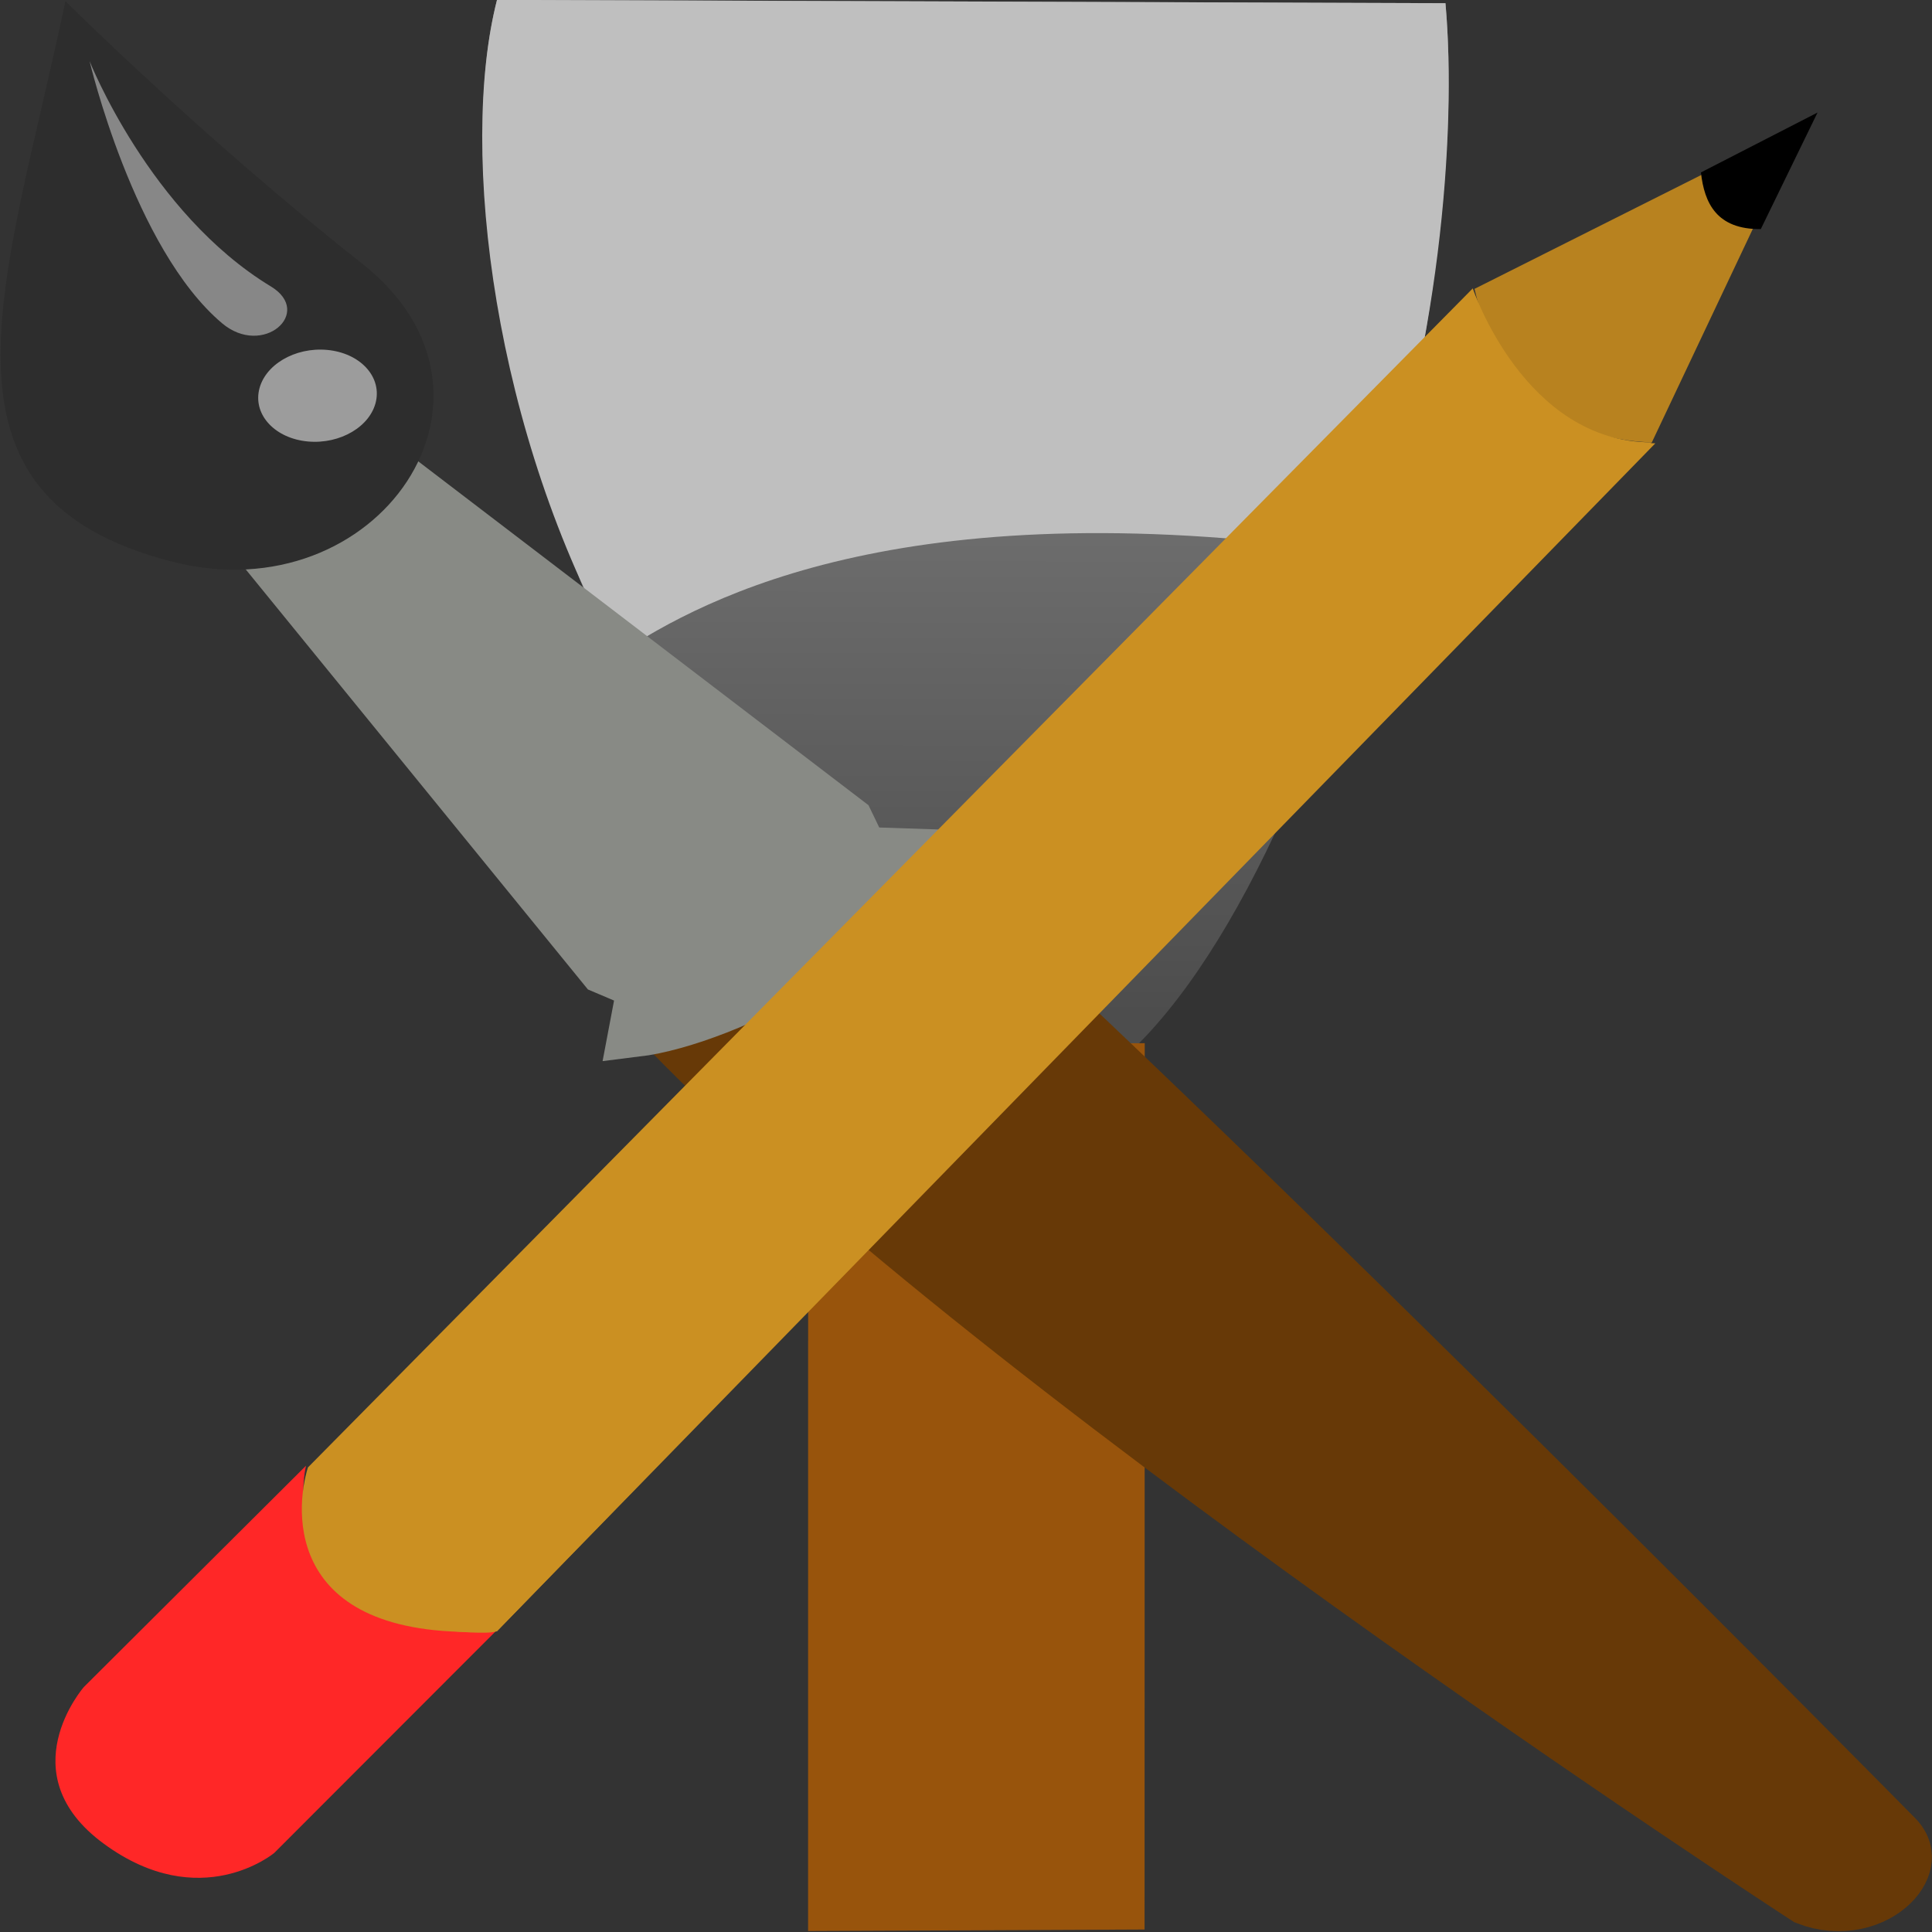 <?xml version="1.0" encoding="UTF-8" standalone="no"?>
<!-- Created with Inkscape (http://www.inkscape.org/) -->

<svg
   xmlns:dc="http://purl.org/dc/elements/1.1/"
   xmlns:cc="http://creativecommons.org/ns#"
   xmlns:rdf="http://www.w3.org/1999/02/22-rdf-syntax-ns#"
   xmlns:svg="http://www.w3.org/2000/svg"
   xmlns="http://www.w3.org/2000/svg"
   xmlns:xlink="http://www.w3.org/1999/xlink"
   xmlns:sodipodi="http://sodipodi.sourceforge.net/DTD/sodipodi-0.dtd"
   xmlns:inkscape="http://www.inkscape.org/namespaces/inkscape"
   width="16"
   height="16"
   id="svg2"
   version="1.1"
   inkscape:version="0.92.4 (unknown)"
   sodipodi:docname="gimp-tools.svg"
   viewBox="0 0 16 16">
  <rect x="0" y="0" width="16" height="16" fill="#333333" stroke="none"/>
  <defs
     id="defs4">
    <linearGradient
       id="linearGradient6951">
      <stop
         style="stop-color:#6e3d09;stop-opacity:1;"
         offset="0"
         id="stop6953" />
      <stop
         id="stop6959"
         offset="0.242"
         style="stop-color:#ea8113;stop-opacity:1;" />
      <stop
         style="stop-color:#5c3307;stop-opacity:1;"
         offset="0.621"
         id="stop6961" />
      <stop
         style="stop-color:#e07c12;stop-opacity:1;"
         offset="1"
         id="stop6955" />
    </linearGradient>
    <linearGradient
       id="linearGradient6939">
      <stop
         style="stop-color:#bdbdbd;stop-opacity:1;"
         offset="0"
         id="stop6941" />
      <stop
         id="stop6947"
         offset="0.333"
         style="stop-color:#e2e2e2;stop-opacity:1;" />
      <stop
         style="stop-color:#a3a3a3;stop-opacity:1;"
         offset="0.667"
         id="stop6949" />
      <stop
         style="stop-color:#dddddd;stop-opacity:1;"
         offset="1"
         id="stop6943" />
    </linearGradient>
    <linearGradient
       id="linearGradient6963">
      <stop
         style="stop-color:#696969;stop-opacity:1;"
         offset="0"
         id="stop6965" />
      <stop
         style="stop-color:#000000;stop-opacity:1;"
         offset="1"
         id="stop6967" />
    </linearGradient>
    <linearGradient
       id="linearGradient2966">
      <stop
         style="stop-color:#ffd1d1;stop-opacity:1;"
         offset="0"
         id="stop2968" />
      <stop
         id="stop3006"
         offset="0.5"
         style="stop-color:#ff1d1d;stop-opacity:1;" />
      <stop
         style="stop-color:#6f0000;stop-opacity:1;"
         offset="1"
         id="stop2970" />
    </linearGradient>
    <linearGradient
       id="linearGradient2974">
      <stop
         style="stop-color:#c1c1c1;stop-opacity:1;"
         offset="0"
         id="stop2976" />
      <stop
         style="stop-color:#acacac;stop-opacity:1;"
         offset="1"
         id="stop2978" />
    </linearGradient>
    <linearGradient
       id="linearGradient2994">
      <stop
         style="stop-color:#000000;stop-opacity:1;"
         offset="0"
         id="stop2996" />
      <stop
         style="stop-color:#c9c9c9;stop-opacity:1;"
         offset="1"
         id="stop2998" />
    </linearGradient>
    <linearGradient
       id="0"
       y2="8.987"
       gradientUnits="userSpaceOnUse"
       x2="9.604"
       y1="3.449"
       x1="6.155">
      <stop
         stop-color="#808080"
         id="stop19" />
      <stop
         offset="1"
         stop-color="#4d4d4d"
         id="stop21" />
    </linearGradient>
    <linearGradient
       id="1"
       y2="7.842"
       gradientUnits="userSpaceOnUse"
       x2="6"
       y1="3.147"
       x1="2.979">
      <stop
         stop-color="#fff"
         id="stop24" />
      <stop
         offset="1"
         stop-color="#808080"
         id="stop26" />
    </linearGradient>
    <linearGradient
       id="2"
       y2="-0.101"
       gradientUnits="userSpaceOnUse"
       x2="8.313"
       y1="4.02"
       x1="1.721">
      <stop
         stop-color="#acacac"
         id="stop14" />
      <stop
         offset="1"
         stop-color="#6b6b6b"
         stop-opacity=".882"
         id="stop16" />
    </linearGradient>
    <linearGradient
       inkscape:collect="always"
       xlink:href="#linearGradient6951"
       id="linearGradient4028"
       x1="8.51"
       y1="12.352"
       x2="14.391"
       y2="12.352"
       gradientUnits="userSpaceOnUse" />
    <linearGradient
       id="linearGradient4034">
      <stop
         id="stop4036"
         offset="0"
         style="stop-color:#6e3d09;stop-opacity:1;" />
      <stop
         style="stop-color:#ea8113;stop-opacity:1;"
         offset="0.21"
         id="stop4038" />
      <stop
         id="stop4040"
         offset="0.406"
         style="stop-color:#5c3307;stop-opacity:1;" />
      <stop
         id="stop4042"
         offset="1"
         style="stop-color:#e07c12;stop-opacity:1;" />
    </linearGradient>
  </defs>
  <sodipodi:namedview
     id="base"
     pagecolor="#ffffff"
     bordercolor="#666666"
     borderopacity="1.0"
     inkscape:pageopacity="0.0"
     inkscape:pageshadow="2"
     inkscape:zoom="16"
     inkscape:cx="20.988908"
     inkscape:cy="15.622044"
     inkscape:document-units="px"
     inkscape:current-layer="layer1"
     showgrid="true"
     inkscape:snap-grids="false"
     inkscape:showpageshadow="false"
     showborder="true"
     inkscape:window-width="1375"
     inkscape:window-height="786"
     inkscape:window-x="65"
     inkscape:window-y="24"
     inkscape:window-maximized="1"
     showguides="false"
     inkscape:guide-bbox="true">
    <inkscape:grid
       type="xygrid"
       id="grid86" />
  </sodipodi:namedview>
  <g
     inkscape:label="Layer 1"
     inkscape:groupmode="layer"
     id="layer1"
     transform="translate(0,-1036.362)">
    <g
       id="g131">
      <g
         transform="matrix(0.905,0.528,-0.542,0.842,4.681,1032.124)"
         id="g4052">
        <path
           inkscape:connector-curvature="0"
           d="M 1.737,3.942 C 2.644,6.823 8.323,10.878 9.911,9.76 11.521,8.627 9.838,2.482 8.061,0.01"
           id="path28"
           style="fill:url(#0)" />
        <path
           inkscape:connector-curvature="0"
           style="fill:#bfbfbf;fill-opacity:1;stroke:none"
           d="M 1.737,3.943 C 2.131,5.194 3.588,7.066 5.344,8.12 5.686,7.322 6.587,5.694 9.901,4.278 9.523,2.55 8.703,0.904 8.061,0.01"
           id="path30"
           sodipodi:nodetypes="cccc" />
        <path
           inkscape:connector-curvature="0"
           style="fill:none"
           d="M 1.737,3.943 C 1.748,3.977 1.76,4.011 1.773,4.046 L 8.119,0.093 C 8.1,0.065 8.081,0.036 8.062,0.01 L 1.738,3.943"
           id="path32" />
        <g
           id="g34"
           style="fill:url(#linearGradient4028);fill-opacity:1;fill-rule:evenodd">
          <path
             sodipodi:nodetypes="ccccc"
             inkscape:connector-curvature="0"
             d="m 8.596,10.19 1.841,-1.166 3.556,5.94 -1.84,1.166 z"
             id="path36"
             style="fill:#98540c;fill-opacity:1;stroke:#98540c;stroke-width:0.464;stroke-miterlimit:4;stroke-dasharray:none;stroke-opacity:1" />
        </g>
      </g>
      <g
         transform="matrix(-0.075,0.356,-0.455,-0.042,19.203,1037.456)"
         id="g4000">
        <path
           inkscape:connector-curvature="0"
           style="color:#000000;display:inline;overflow:visible;visibility:visible;opacity:1;fill:#673907;fill-opacity:1;fill-rule:nonzero;stroke:#673907;stroke-width:1;stroke-linecap:round;stroke-linejoin:miter;stroke-miterlimit:4;stroke-dasharray:none;stroke-dashoffset:0;stroke-opacity:1;marker:none;marker-start:none;marker-mid:none;marker-end:none"
           d="m 19.652,22.587 4.066,3.801 c 7.187,-7.062 17.783,-23.977 17.783,-23.977 0.429,-1.224 -1.087,-1.996 -1.846,-1.17 0,0 -13.69,14.097 -20.003,21.347 z"
           id="path6937"
           inkscape:r_cx="true"
           inkscape:r_cy="true"
           sodipodi:nodetypes="ccssc" />
        <path
           inkscape:connector-curvature="0"
           style="color:#000000;display:inline;overflow:visible;visibility:visible;opacity:1;fill:#888a85;fill-opacity:1;fill-rule:nonzero;stroke:#888a85;stroke-width:1;stroke-linecap:round;stroke-linejoin:miter;stroke-miterlimit:4;stroke-dasharray:none;stroke-dashoffset:0;stroke-opacity:1;marker:none;marker-start:none;marker-mid:none;marker-end:none"
           d="m 12.05,32.814 2.246,1.934 8.493,-7.367 0.275,-0.706 1.094,-0.018 c -0.438,-1.562 -2.942,-4.383 -4.817,-4.383 l 0.082,1.09 -0.67,0.38 -6.704,9.07 z"
           id="path6935"
           inkscape:r_cx="true"
           inkscape:r_cy="true"
           sodipodi:nodetypes="ccccccccc" />
        <path
           inkscape:connector-curvature="0"
           style="color:#000000;display:inline;overflow:visible;visibility:visible;opacity:1;fill:#2d2d2d;fill-opacity:1;fill-rule:nonzero;stroke:none;stroke-width:0.2;stroke-linecap:round;stroke-linejoin:miter;stroke-miterlimit:4;stroke-dasharray:none;stroke-dashoffset:0;stroke-opacity:1;marker:none;marker-start:none;marker-mid:none;marker-end:none"
           d="m 1.758,40.724 c 6.605,0 11.618,0.787 12.567,-4.019 C 15.09,32.832 9.765,30.976 7.126,34.434 4.584,37.764 1.758,40.724 1.758,40.724 Z"
           id="path6933"
           inkscape:r_cx="true"
           inkscape:r_cy="true"
           sodipodi:nodetypes="cssc" />
        <circle
           r="1.25"
           cy="37.75"
           cx="7.625"
           style="color:#000000;display:inline;overflow:visible;visibility:visible;opacity:0.528;fill:#ffffff;fill-opacity:1;fill-rule:nonzero;stroke:none;stroke-width:1;stroke-linecap:round;stroke-linejoin:miter;stroke-miterlimit:4;stroke-dasharray:none;stroke-dashoffset:0;stroke-opacity:1;marker:none;marker-start:none;marker-mid:none;marker-end:none"
           id="path6971"
           inkscape:r_cx="true"
           inkscape:r_cy="true"
           transform="matrix(0.852,0,0,0.852,3.734,2.576)" />
        <path
           inkscape:connector-curvature="0"
           style="color:#000000;display:inline;overflow:visible;visibility:visible;opacity:0.428;fill:#ffffff;fill-opacity:1;fill-rule:nonzero;stroke:none;stroke-width:1;stroke-linecap:round;stroke-linejoin:miter;stroke-miterlimit:4;stroke-dasharray:none;stroke-dashoffset:0;stroke-opacity:1;marker:none;marker-start:none;marker-mid:none;marker-end:none"
           d="m 3.071,40.069 c 0,0 3.341,-1.642 4.765,-4.087 0.504,-0.865 1.644,-0.127 0.942,0.734 -1.518,1.86 -5.706,3.352 -5.706,3.352 z"
           id="path1571"
           inkscape:r_cx="true"
           inkscape:r_cy="true"
           sodipodi:nodetypes="cssc" />
      </g>
      <g
         inkscape:r_cy="true"
         inkscape:r_cx="true"
         transform="matrix(0.464,0.128,-0.141,0.428,-20.966,1022.689)"
         id="g6334">
        <path
           inkscape:r_cy="true"
           inkscape:r_cx="true"
           style="color:#000000;display:inline;overflow:visible;visibility:visible;fill:none;fill-opacity:1;fill-rule:evenodd;stroke:none;stroke-width:1;stroke-linecap:butt;stroke-linejoin:miter;stroke-miterlimit:4;stroke-dasharray:none;stroke-dashoffset:0;stroke-opacity:1;marker:none;marker-start:none;marker-mid:none;marker-end:none"
           d="M 81.189,8.851 75.594,14.506 60.325,46.15 c -1.233,3.257 3.402,5.17 5.012,2.286 L 80.231,16.856 Z"
           id="path2960"
           sodipodi:nodetypes="cccccc"
           inkscape:connector-curvature="0" />
        <path
           inkscape:r_cy="true"
           inkscape:r_cx="true"
           sodipodi:nodetypes="czcczcc"
           id="path2964"
           d="m 63.227,41.398 c 0,0 0.101,1.437 1.354,1.993 1.291,0.573 2.656,-0.014 2.656,-0.014 l -2.442,5.044 c 0,0 -0.874,1.457 -2.84,0.671 -1.94,-0.775 -1.17,-2.681 -1.17,-2.681 l 2.442,-5.013 z"
           style="color:#000000;display:inline;overflow:visible;visibility:visible;fill:#ff2727;fill-opacity:1;fill-rule:evenodd;stroke:none;stroke-width:1;stroke-linecap:butt;stroke-linejoin:miter;stroke-miterlimit:4;stroke-dasharray:none;stroke-dashoffset:0;stroke-opacity:1;marker:none;marker-start:none;marker-mid:none;marker-end:none"
           inkscape:connector-curvature="0" />
        <path
           inkscape:r_cy="true"
           inkscape:r_cx="true"
           style="color:#000000;display:inline;overflow:visible;visibility:visible;fill:none;fill-opacity:1;fill-rule:evenodd;stroke:none;stroke-width:1;stroke-linecap:butt;stroke-linejoin:miter;stroke-miterlimit:4;stroke-dasharray:none;stroke-dashoffset:0;stroke-opacity:1;marker:none;marker-start:none;marker-mid:none;marker-end:none"
           d="m 63.227,41.398 c 0,0 0.101,1.437 1.354,1.993 1.291,0.573 2.656,-0.014 2.656,-0.014 l -0.989,2.005 c 0,0 -1.315,0.834 -2.686,0.233 -1.41,-0.618 -1.324,-2.212 -1.324,-2.212 z"
           id="path2962"
           sodipodi:nodetypes="czcczcc"
           inkscape:connector-curvature="0" />
        <path
           inkscape:r_cy="true"
           inkscape:r_cx="true"
           style="color:#000000;display:inline;overflow:visible;visibility:visible;fill:#b8821f;fill-opacity:1;fill-rule:evenodd;stroke:none;stroke-width:1;stroke-linecap:butt;stroke-linejoin:miter;stroke-miterlimit:4;stroke-dasharray:none;stroke-dashoffset:0;stroke-opacity:1;marker:none;marker-start:none;marker-mid:none;marker-end:none"
           d="m 80.478,10.282 -4.476,4.524 c 0.82,1.496 2.168,2.27 3.729,1.855 z"
           id="path2982"
           sodipodi:nodetypes="cccc"
           inkscape:connector-curvature="0" />
        <path
           inkscape:r_cy="true"
           inkscape:r_cx="true"
           style="color:#000000;display:inline;overflow:visible;visibility:visible;fill:#000000;fill-opacity:1;fill-rule:evenodd;stroke:none;stroke-width:1;stroke-linecap:butt;stroke-linejoin:miter;stroke-miterlimit:4;stroke-dasharray:none;stroke-dashoffset:0;stroke-opacity:1;marker:none;marker-start:none;marker-mid:none;marker-end:none"
           d="m 79.079,11.633 1.585,-1.633 -0.3,2.345 c -0.718,0.223 -1.063,-0.182 -1.285,-0.712 z"
           id="path2992"
           sodipodi:nodetypes="cccc"
           inkscape:connector-curvature="0" />
        <path
           inkscape:r_cy="true"
           inkscape:r_cx="true"
           style="color:#000000;display:inline;overflow:visible;visibility:visible;fill:#cb9022;fill-opacity:1;fill-rule:evenodd;stroke:none;stroke-width:1;stroke-linecap:butt;stroke-linejoin:miter;stroke-miterlimit:4;stroke-dasharray:none;stroke-dashoffset:0;stroke-opacity:1;marker:none;marker-start:none;marker-mid:none;marker-end:none"
           d="m 75.971,14.806 c 0,0 1.672,2.479 3.76,1.855 L 67.243,43.401 C 63.81,44.651 63.278,42.227 63.268,41.419 Z"
           id="path3002"
           sodipodi:nodetypes="ccccc"
           inkscape:connector-curvature="0" />
        <path
           inkscape:r_cy="true"
           inkscape:r_cx="true"
           style="color:#000000;display:inline;overflow:visible;visibility:visible;fill:#cb9022;fill-opacity:1;fill-rule:evenodd;stroke:none;stroke-width:1;stroke-linecap:butt;stroke-linejoin:miter;stroke-miterlimit:4;stroke-dasharray:none;stroke-dashoffset:0;stroke-opacity:1;marker:none;marker-start:none;marker-mid:none;marker-end:none"
           d="m 79.793,16.661 -0.749,0.191 -12.549,26.768 c 0,0 0.613,-0.113 0.748,-0.22 z"
           id="path3004"
           sodipodi:nodetypes="ccccc"
           inkscape:connector-curvature="0" />
      </g>
    </g>
  </g>
</svg>
